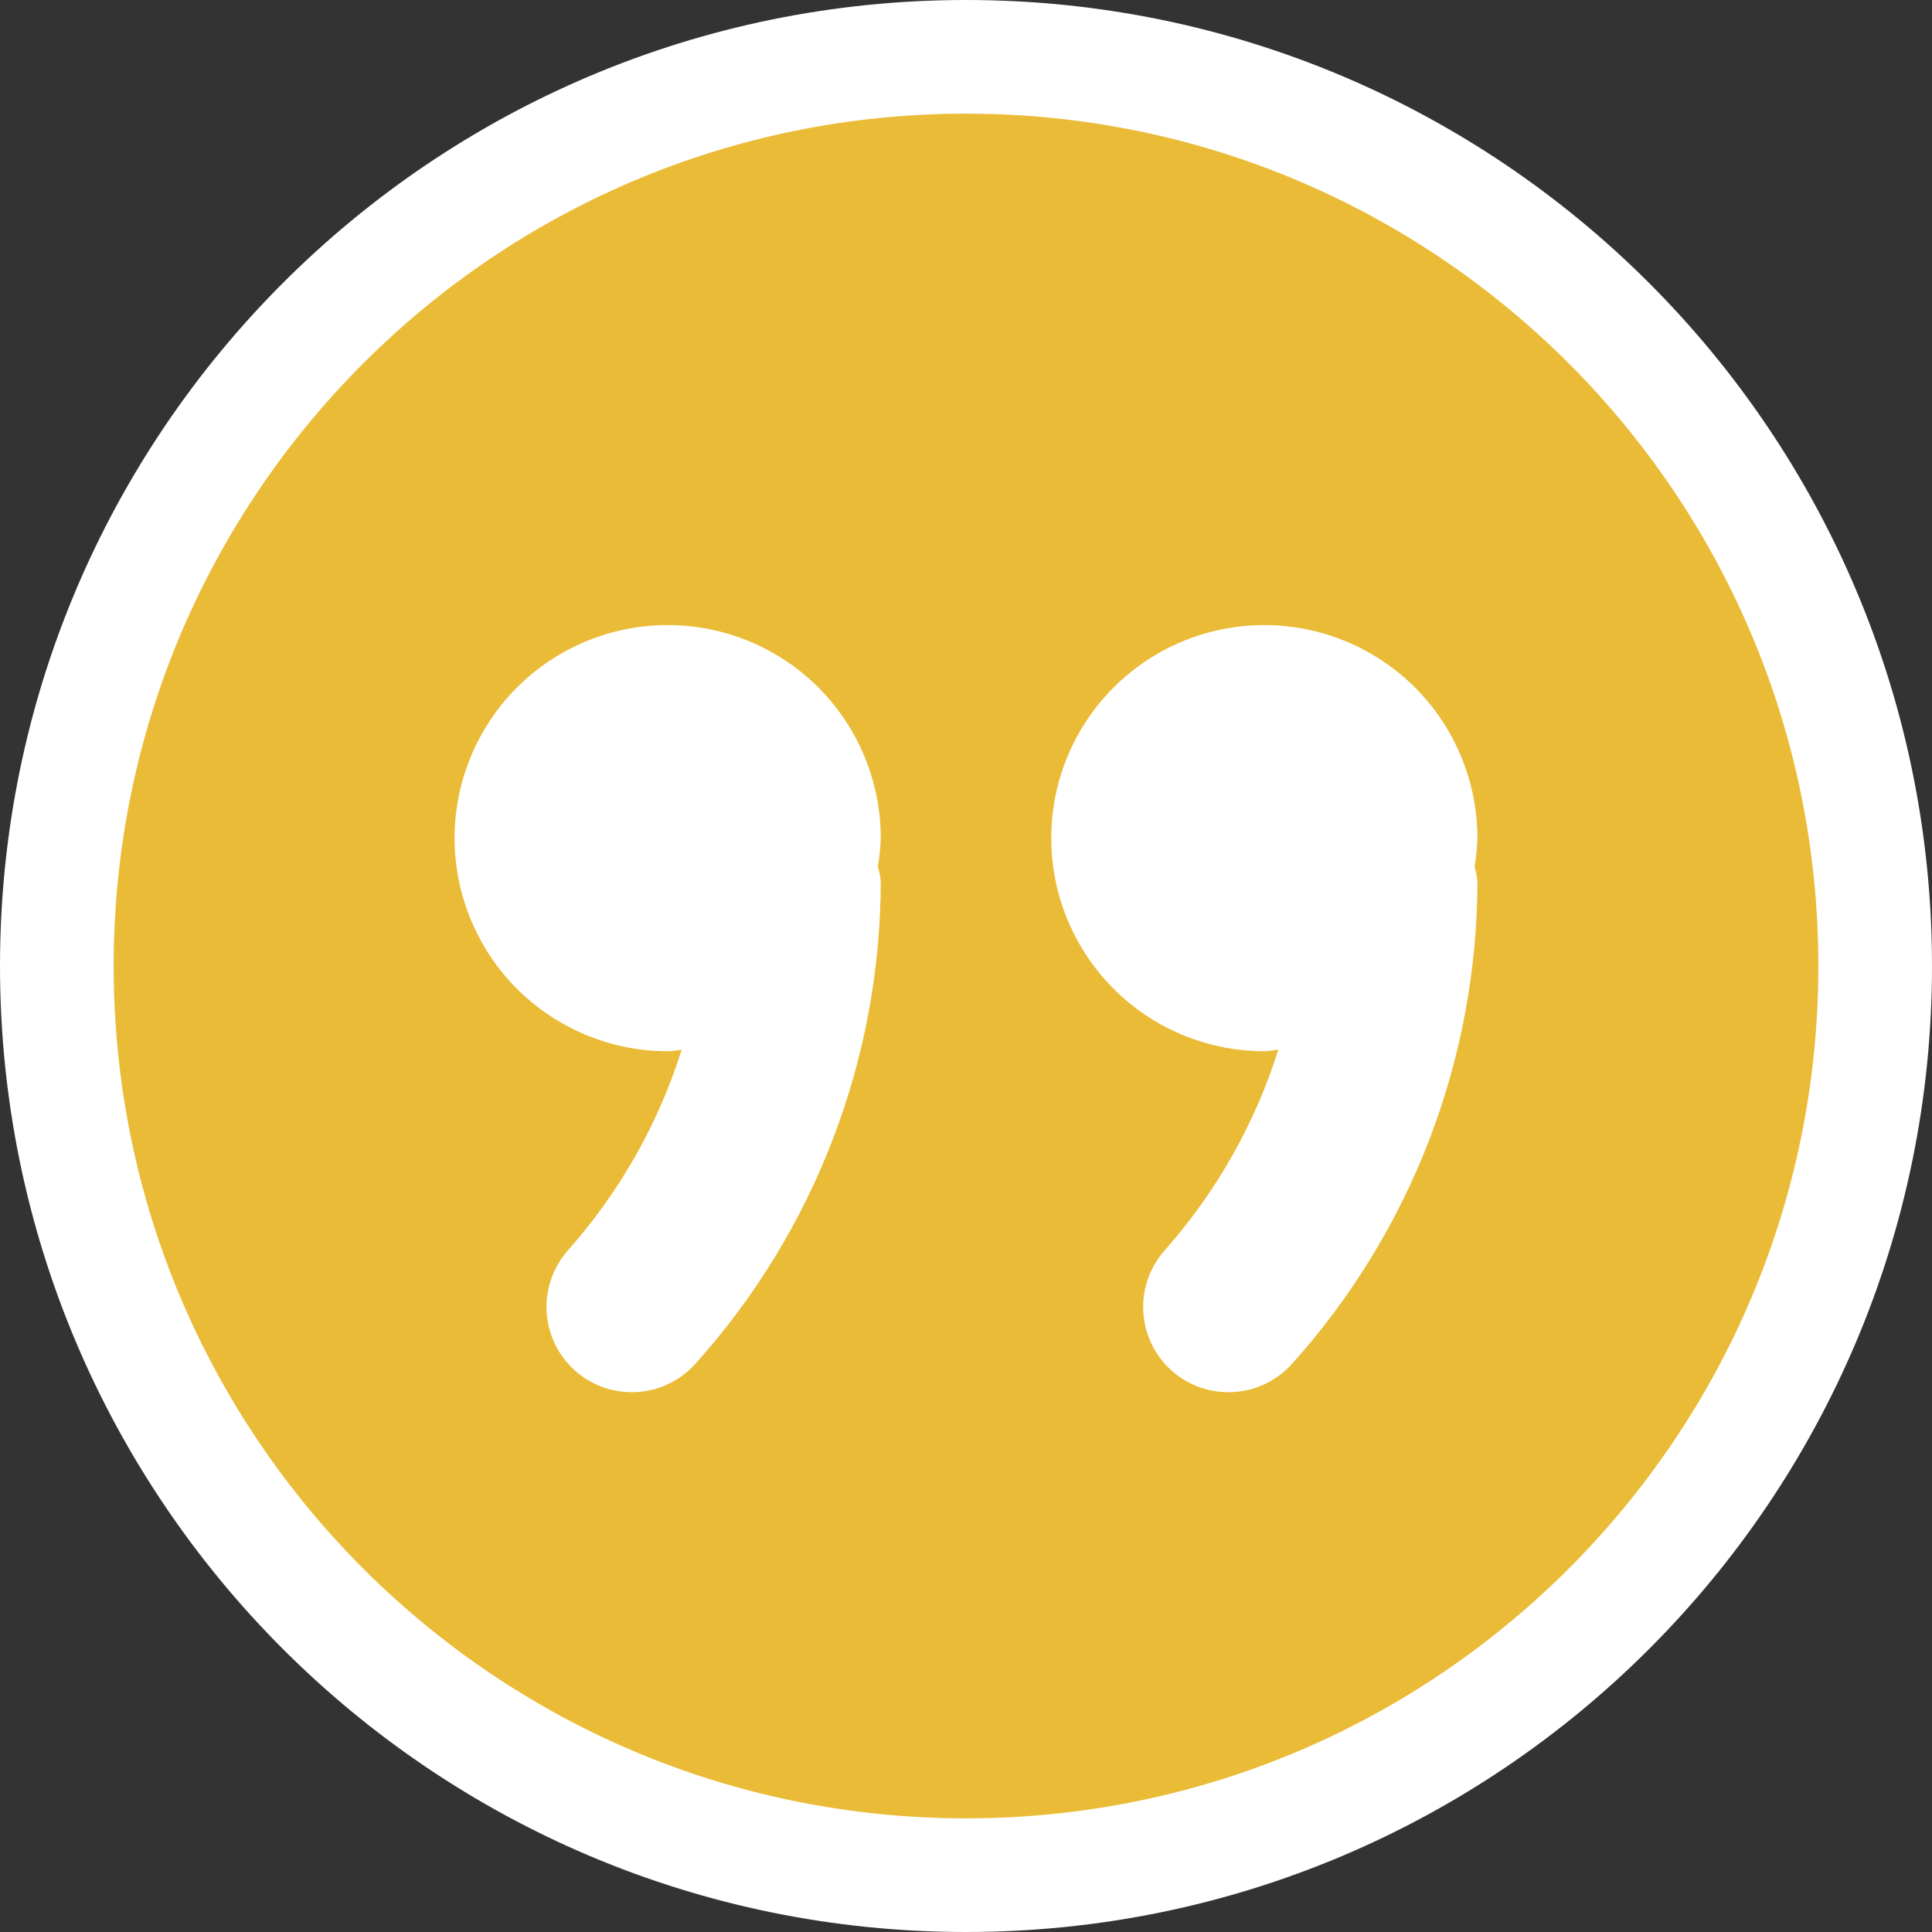<svg width="17" height="17" viewBox="0 0 17 17" fill="none" xmlns="http://www.w3.org/2000/svg">
<rect x="0" y="0" width="17" height="17" fill="#333333" stroke="none"/>
<path d="M16.5 8.5C16.5 12.918 12.918 16.5 8.5 16.5C4.082 16.5 0.5 12.918 0.5 8.5C0.5 4.082 4.082 0.5 8.5 0.5C12.918 0.5 16.5 4.082 16.5 8.5Z" fill="#EABB37" stroke="white"/>
<g clip-path="url(#clip0_3202_15692)">
<path d="M5.875 5.5C5.378 5.5 4.901 5.698 4.549 6.049C4.198 6.401 4 6.878 4 7.375C4 7.872 4.198 8.349 4.549 8.701C4.901 9.052 5.378 9.25 5.875 9.25C5.917 9.25 5.957 9.24 5.998 9.237C5.793 9.888 5.453 10.488 5 10.999C4.868 11.147 4.799 11.342 4.81 11.541C4.821 11.74 4.91 11.926 5.058 12.059C5.206 12.192 5.401 12.26 5.6 12.249C5.799 12.239 5.985 12.149 6.118 12.001C7.168 10.834 7.749 9.32 7.75 7.75C7.745 7.708 7.737 7.666 7.724 7.625C7.739 7.542 7.747 7.459 7.75 7.375C7.75 6.878 7.552 6.401 7.201 6.049C6.849 5.698 6.372 5.5 5.875 5.5Z" fill="white"/>
<path d="M13 7.375C13 7.004 12.89 6.642 12.684 6.333C12.478 6.025 12.185 5.785 11.842 5.643C11.5 5.501 11.123 5.464 10.759 5.536C10.396 5.608 10.061 5.787 9.799 6.049C9.537 6.311 9.358 6.645 9.286 7.009C9.214 7.373 9.251 7.75 9.393 8.093C9.535 8.435 9.775 8.728 10.083 8.934C10.392 9.14 10.754 9.25 11.125 9.25C11.167 9.25 11.207 9.24 11.248 9.237C11.043 9.888 10.703 10.488 10.251 10.999C10.118 11.147 10.049 11.342 10.06 11.541C10.071 11.74 10.16 11.926 10.308 12.059C10.456 12.192 10.651 12.26 10.85 12.249C11.049 12.239 11.235 12.149 11.368 12.001C12.418 10.834 12.999 9.32 13 7.75C12.995 7.708 12.987 7.666 12.975 7.625C12.989 7.542 12.997 7.459 13 7.375Z" fill="white"/>
</g>
<defs>
<clipPath id="clip0_3202_15692">
<rect width="9" height="9" fill="white" transform="translate(4 4)"/>
</clipPath>
</defs>
</svg>
